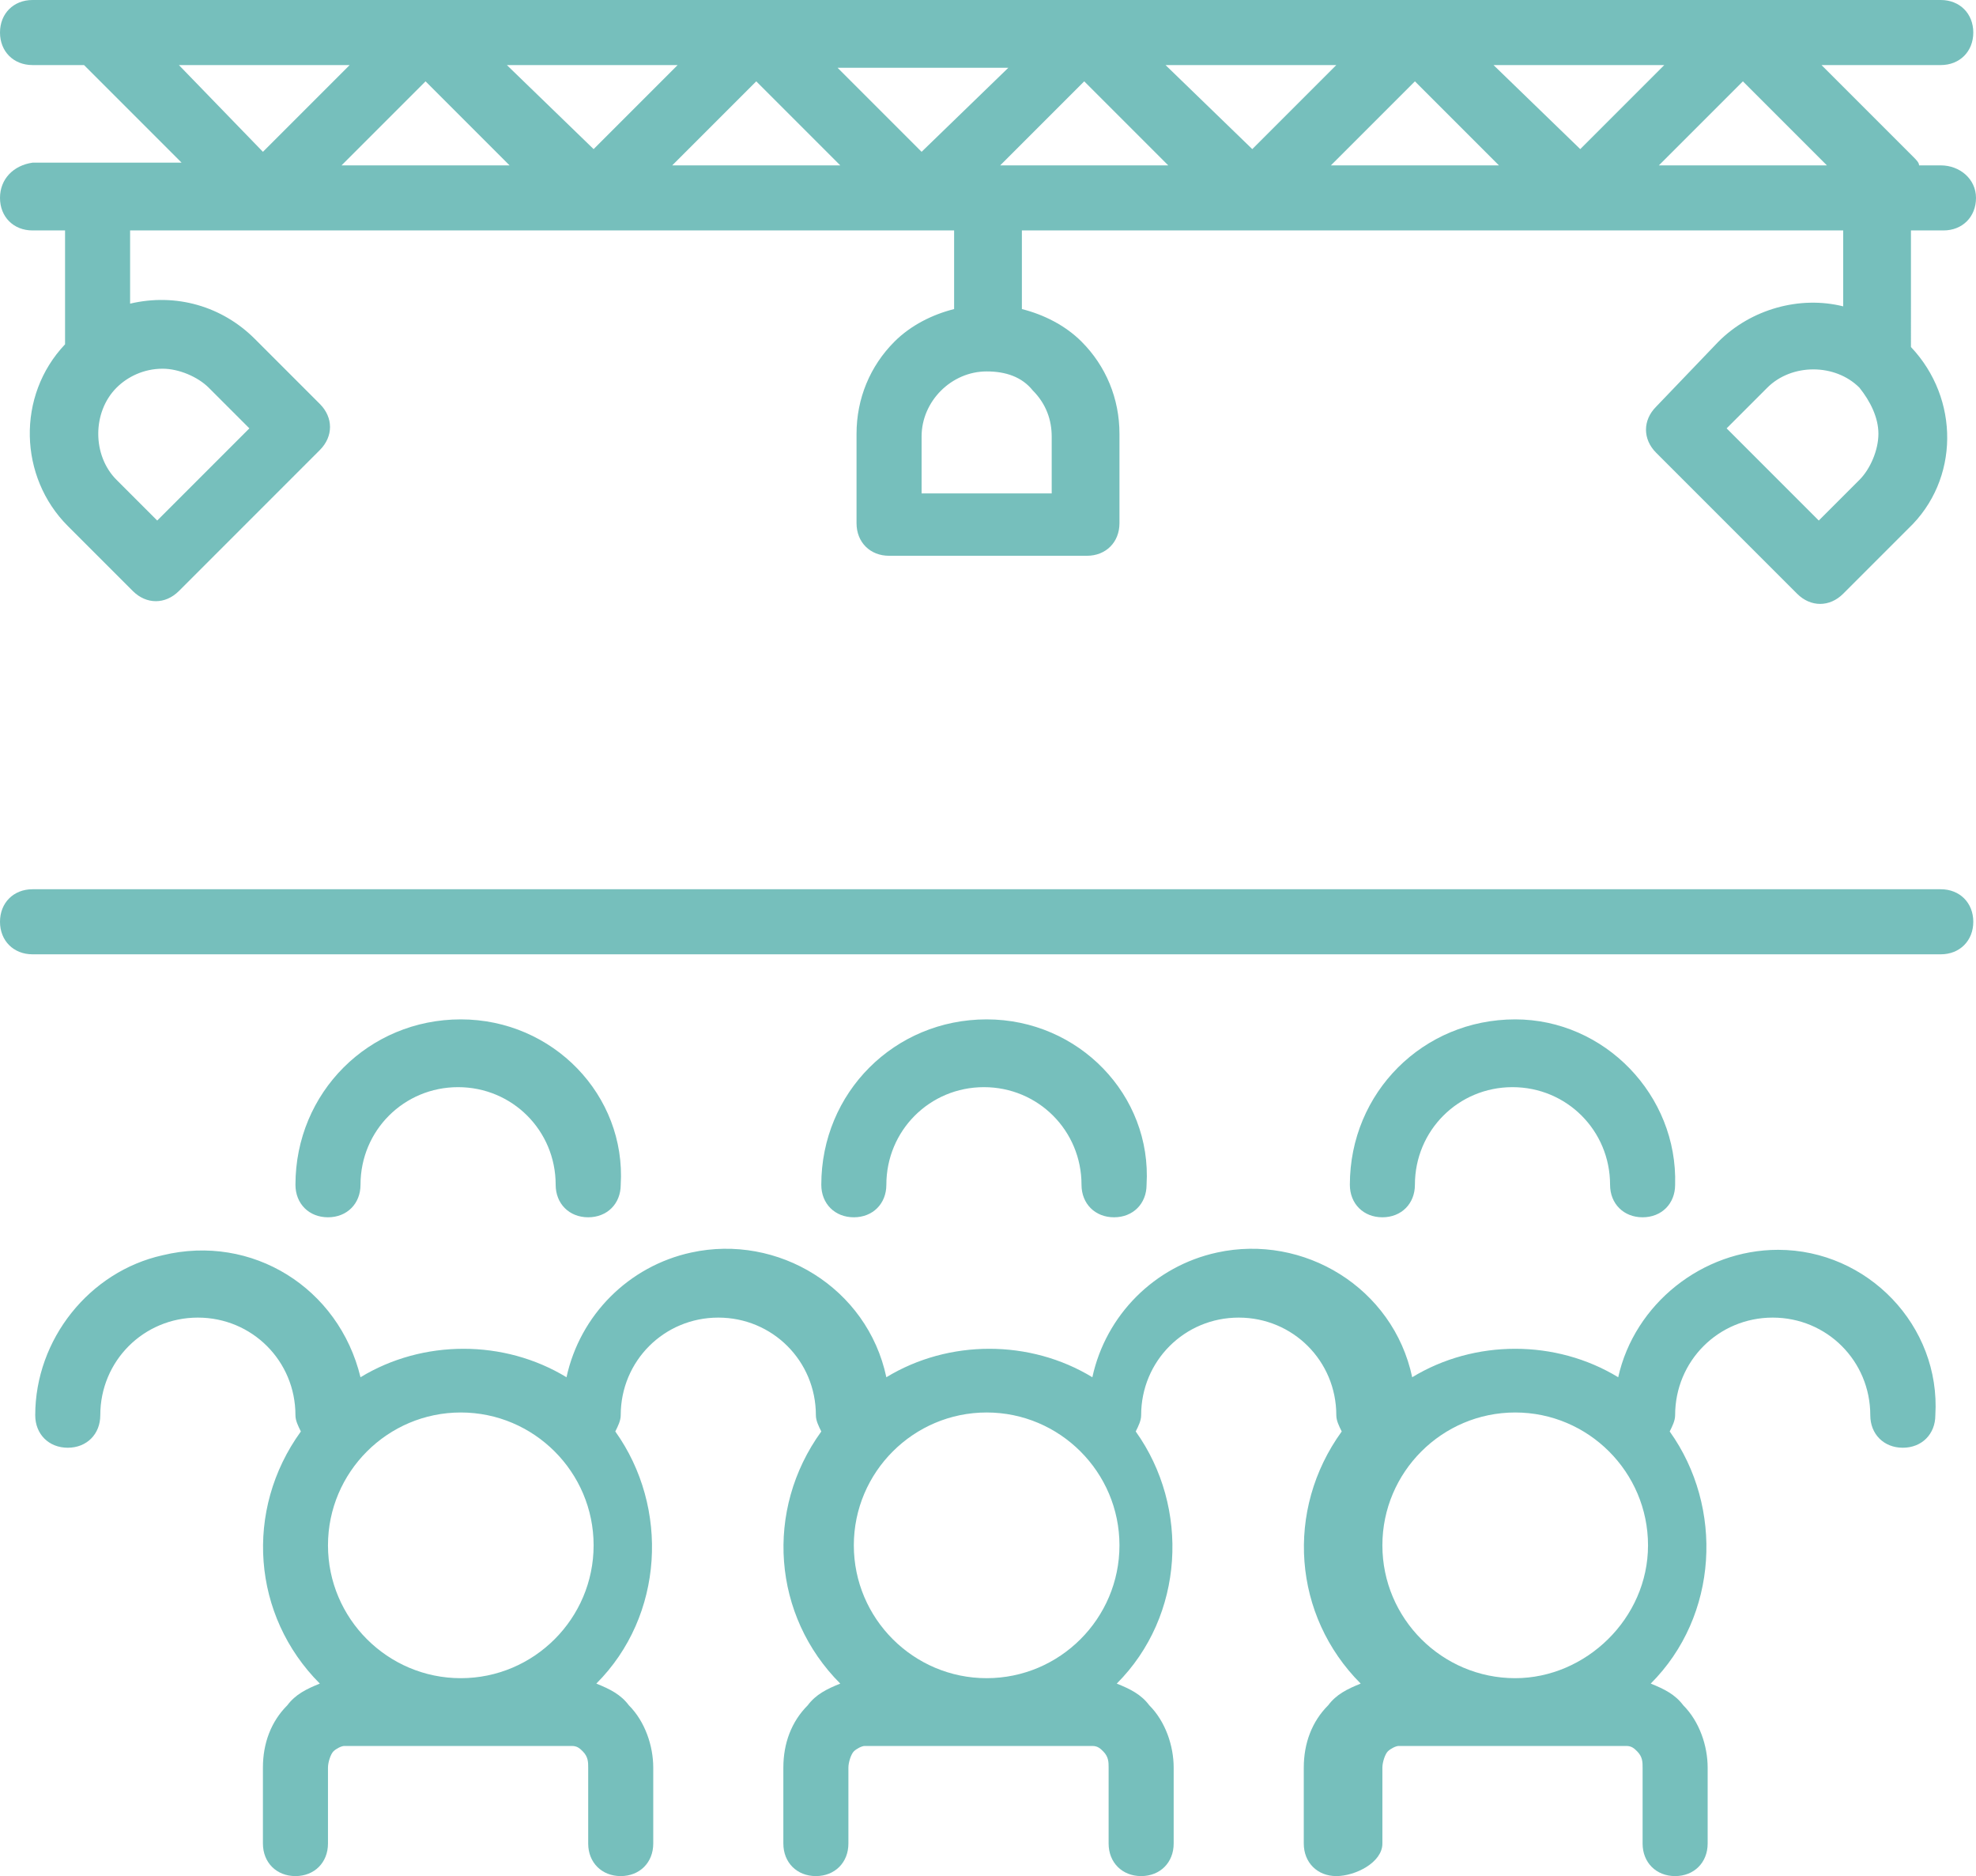 <!-- Generator: Adobe Illustrator 25.2.1, SVG Export Plug-In  -->
<svg version="1.1" xmlns="http://www.w3.org/2000/svg" xmlns:xlink="http://www.w3.org/1999/xlink" x="0px" y="0px" width="72.9px"
	 height="69.2px" viewBox="0 0 72.9 69.2" style="overflow:visible;enable-background:new 0 0 72.9 69.2;" xml:space="preserve">
<style type="text/css">
	.st0{fill:#76BFBC;}
</style>
<defs>
</defs>
<g>
	<g>
		<g>
			<path class="st0" d="M65.6,46.1c-2.8,0-5.3,2-5.9,4.7c-2.3-1.4-5.3-1.4-7.6,0c-0.7-3.3-4-5.3-7.2-4.6c-2.3,0.5-4.1,2.3-4.6,4.6
				c-2.3-1.4-5.3-1.4-7.6,0c-0.7-3.3-4-5.3-7.2-4.6c-2.3,0.5-4.1,2.3-4.6,4.6c-2.3-1.4-5.3-1.4-7.6,0c-0.8-3.3-4-5.3-7.3-4.5
				c-2.7,0.6-4.7,3.1-4.7,5.9c0,0.7,0.5,1.2,1.2,1.2s1.2-0.5,1.2-1.2c0-2,1.6-3.6,3.6-3.6s3.6,1.6,3.6,3.6c0,0.2,0.1,0.4,0.2,0.6
				c-2.1,2.9-1.8,6.8,0.7,9.3c-0.5,0.2-0.9,0.4-1.2,0.8c-0.6,0.6-0.9,1.4-0.9,2.3V68c0,0.7,0.5,1.2,1.2,1.2s1.2-0.5,1.2-1.2v-2.8
				c0-0.2,0.1-0.5,0.2-0.6c0.1-0.1,0.3-0.2,0.4-0.2h8.4c0.2,0,0.3,0.1,0.4,0.2c0.2,0.2,0.2,0.4,0.2,0.6V68c0,0.7,0.5,1.2,1.2,1.2
				s1.2-0.5,1.2-1.2v-2.8c0-0.8-0.3-1.7-0.9-2.3c-0.3-0.4-0.7-0.6-1.2-0.8c2.5-2.5,2.7-6.5,0.7-9.3c0.1-0.2,0.2-0.4,0.2-0.6
				c0-2,1.6-3.6,3.6-3.6s3.6,1.6,3.6,3.6c0,0.2,0.1,0.4,0.2,0.6c-2.1,2.9-1.8,6.8,0.7,9.3c-0.5,0.2-0.9,0.4-1.2,0.8
				c-0.6,0.6-0.9,1.4-0.9,2.3V68c0,0.7,0.5,1.2,1.2,1.2s1.2-0.5,1.2-1.2v-2.8c0-0.2,0.1-0.5,0.2-0.6c0.1-0.1,0.3-0.2,0.4-0.2h8.4
				c0.2,0,0.3,0.1,0.4,0.2c0.2,0.2,0.2,0.4,0.2,0.6V68c0,0.7,0.5,1.2,1.2,1.2s1.2-0.5,1.2-1.2v-2.8c0-0.8-0.3-1.7-0.9-2.3
				c-0.3-0.4-0.7-0.6-1.2-0.8c2.5-2.5,2.7-6.5,0.7-9.3c0.1-0.2,0.2-0.4,0.2-0.6c0-2,1.6-3.6,3.6-3.6s3.6,1.6,3.6,3.6
				c0,0.2,0.1,0.4,0.2,0.6c-2.1,2.9-1.8,6.8,0.7,9.3c-0.5,0.2-0.9,0.4-1.2,0.8c-0.6,0.6-0.9,1.4-0.9,2.3V68c0,0.7,0.5,1.2,1.2,1.2
				S51,68.7,51,68v-2.8c0-0.2,0.1-0.5,0.2-0.6c0.1-0.1,0.3-0.2,0.4-0.2H60c0.2,0,0.3,0.1,0.4,0.2c0.2,0.2,0.2,0.4,0.2,0.6V68
				c0,0.7,0.5,1.2,1.2,1.2s1.2-0.5,1.2-1.2v-2.8c0-0.8-0.3-1.7-0.9-2.3c-0.3-0.4-0.7-0.6-1.2-0.8c2.5-2.5,2.7-6.5,0.7-9.3
				c0.1-0.2,0.2-0.4,0.2-0.6c0-2,1.6-3.6,3.6-3.6c2,0,3.6,1.6,3.6,3.6c0,0.7,0.5,1.2,1.2,1.2s1.2-0.5,1.2-1.2
				C71.6,48.9,68.9,46.1,65.6,46.1z M17,61.9c-2.7,0-4.9-2.2-4.9-4.9s2.2-4.9,4.9-4.9s4.9,2.2,4.9,4.9S19.7,61.9,17,61.9z
				 M36.4,61.9c-2.7,0-4.9-2.2-4.9-4.9s2.2-4.9,4.9-4.9s4.9,2.2,4.9,4.9S39.1,61.9,36.4,61.9z M55.9,61.9c-2.7,0-4.9-2.2-4.9-4.9
				s2.2-4.9,4.9-4.9s4.9,2.2,4.9,4.9S58.5,61.9,55.9,61.9z"/>
		</g>
	</g>
	<g>
		<g>
			<path class="st0" d="M17,37.6c-3.4,0-6.1,2.7-6.1,6.1c0,0.7,0.5,1.2,1.2,1.2c0.7,0,1.2-0.5,1.2-1.2c0-2,1.6-3.6,3.6-3.6
				s3.6,1.6,3.6,3.6c0,0.7,0.5,1.2,1.2,1.2s1.2-0.5,1.2-1.2C23.1,40.4,20.4,37.6,17,37.6z"/>
		</g>
	</g>
	<g>
		<g>
			<path class="st0" d="M36.4,37.6c-3.4,0-6.1,2.7-6.1,6.1c0,0.7,0.5,1.2,1.2,1.2s1.2-0.5,1.2-1.2c0-2,1.6-3.6,3.6-3.6
				s3.6,1.6,3.6,3.6c0,0.7,0.5,1.2,1.2,1.2s1.2-0.5,1.2-1.2C42.5,40.4,39.8,37.6,36.4,37.6z"/>
		</g>
	</g>
	<g>
		<g>
			<path class="st0" d="M55.9,37.6c-3.4,0-6.1,2.7-6.1,6.1c0,0.7,0.5,1.2,1.2,1.2s1.2-0.5,1.2-1.2c0-2,1.6-3.6,3.6-3.6
				s3.6,1.6,3.6,3.6c0,0.7,0.5,1.2,1.2,1.2s1.2-0.5,1.2-1.2C61.9,40.4,59.2,37.6,55.9,37.6z"/>
		</g>
	</g>
	<g>
		<g>
			<path class="st0" d="M71.6,6.1h-0.8c0-0.1-0.1-0.2-0.2-0.3l-3.4-3.4h4.4c0.7,0,1.2-0.5,1.2-1.2S72.3,0,71.6,0H1.2
				C0.5,0,0,0.5,0,1.2s0.5,1.2,1.2,1.2h1.9l3.6,3.6H1.2C0.5,6.1,0,6.6,0,7.3s0.5,1.2,1.2,1.2h1.2v4.2c-1.8,1.9-1.7,4.9,0.1,6.7
				l2.4,2.4c0.5,0.5,1.2,0.5,1.7,0l5.2-5.2c0.5-0.5,0.5-1.2,0-1.7l-2.4-2.4c-1.2-1.2-2.9-1.7-4.6-1.3V8.5h30.4v2.9
				c-0.8,0.2-1.6,0.6-2.2,1.2c-0.9,0.9-1.4,2.1-1.4,3.4v3.3c0,0.7,0.5,1.2,1.2,1.2h7.3c0.7,0,1.2-0.5,1.2-1.2v-3.3
				c0-1.3-0.5-2.5-1.4-3.4c-0.6-0.6-1.4-1-2.2-1.2V8.5H68v2.8c-1.6-0.4-3.4,0.1-4.6,1.3L61.1,15c-0.5,0.5-0.5,1.2,0,1.7l5.2,5.2
				c0.5,0.5,1.2,0.5,1.7,0l2.4-2.4c1.9-1.8,1.9-4.8,0.1-6.7V8.5h1.2c0.7,0,1.2-0.5,1.2-1.2S72.3,6.1,71.6,6.1z M6,13.6
				c0.6,0,1.3,0.3,1.7,0.7l1.5,1.5l-3.4,3.4l-1.5-1.5c-0.9-0.9-0.9-2.5,0-3.4C4.7,13.9,5.3,13.6,6,13.6z M6.6,2.4h6.3L9.7,5.6
				L6.6,2.4z M12.6,6.1l3.1-3.1l3.1,3.1H12.6z M18.7,2.4H25l-3.1,3.1L18.7,2.4z M24.8,6.1l3.1-3.1l3.1,3.1H24.8z M34,5.6l-3.1-3.1
				h6.3L34,5.6z M38.1,14.4c0.5,0.5,0.7,1.1,0.7,1.7v2.1H34v-2.1c0-1.3,1.1-2.4,2.4-2.4C37.1,13.7,37.7,13.9,38.1,14.4z M36.9,6.1
				l3.1-3.1l3.1,3.1H36.9z M43,2.4h6.3l-3.1,3.1L43,2.4z M49.1,6.1l3.1-3.1l3.1,3.1H49.1z M55.1,2.4h6.3l-3.1,3.1L55.1,2.4z
				 M61.2,6.1l3.1-3.1l3.1,3.1H61.2z M69.3,16c0,0.6-0.3,1.3-0.7,1.7l-1.5,1.5l-3.4-3.4l1.5-1.5c0.9-0.9,2.5-0.9,3.4,0
				C69,14.8,69.3,15.4,69.3,16L69.3,16z"/>
		</g>
	</g>
	<g>
		<g>
			<path class="st0" d="M71.6,32.8H1.2C0.5,32.8,0,33.3,0,34s0.5,1.2,1.2,1.2h70.4c0.7,0,1.2-0.5,1.2-1.2S72.3,32.8,71.6,32.8z"/>
		</g>
	</g>
</g>
</svg>

